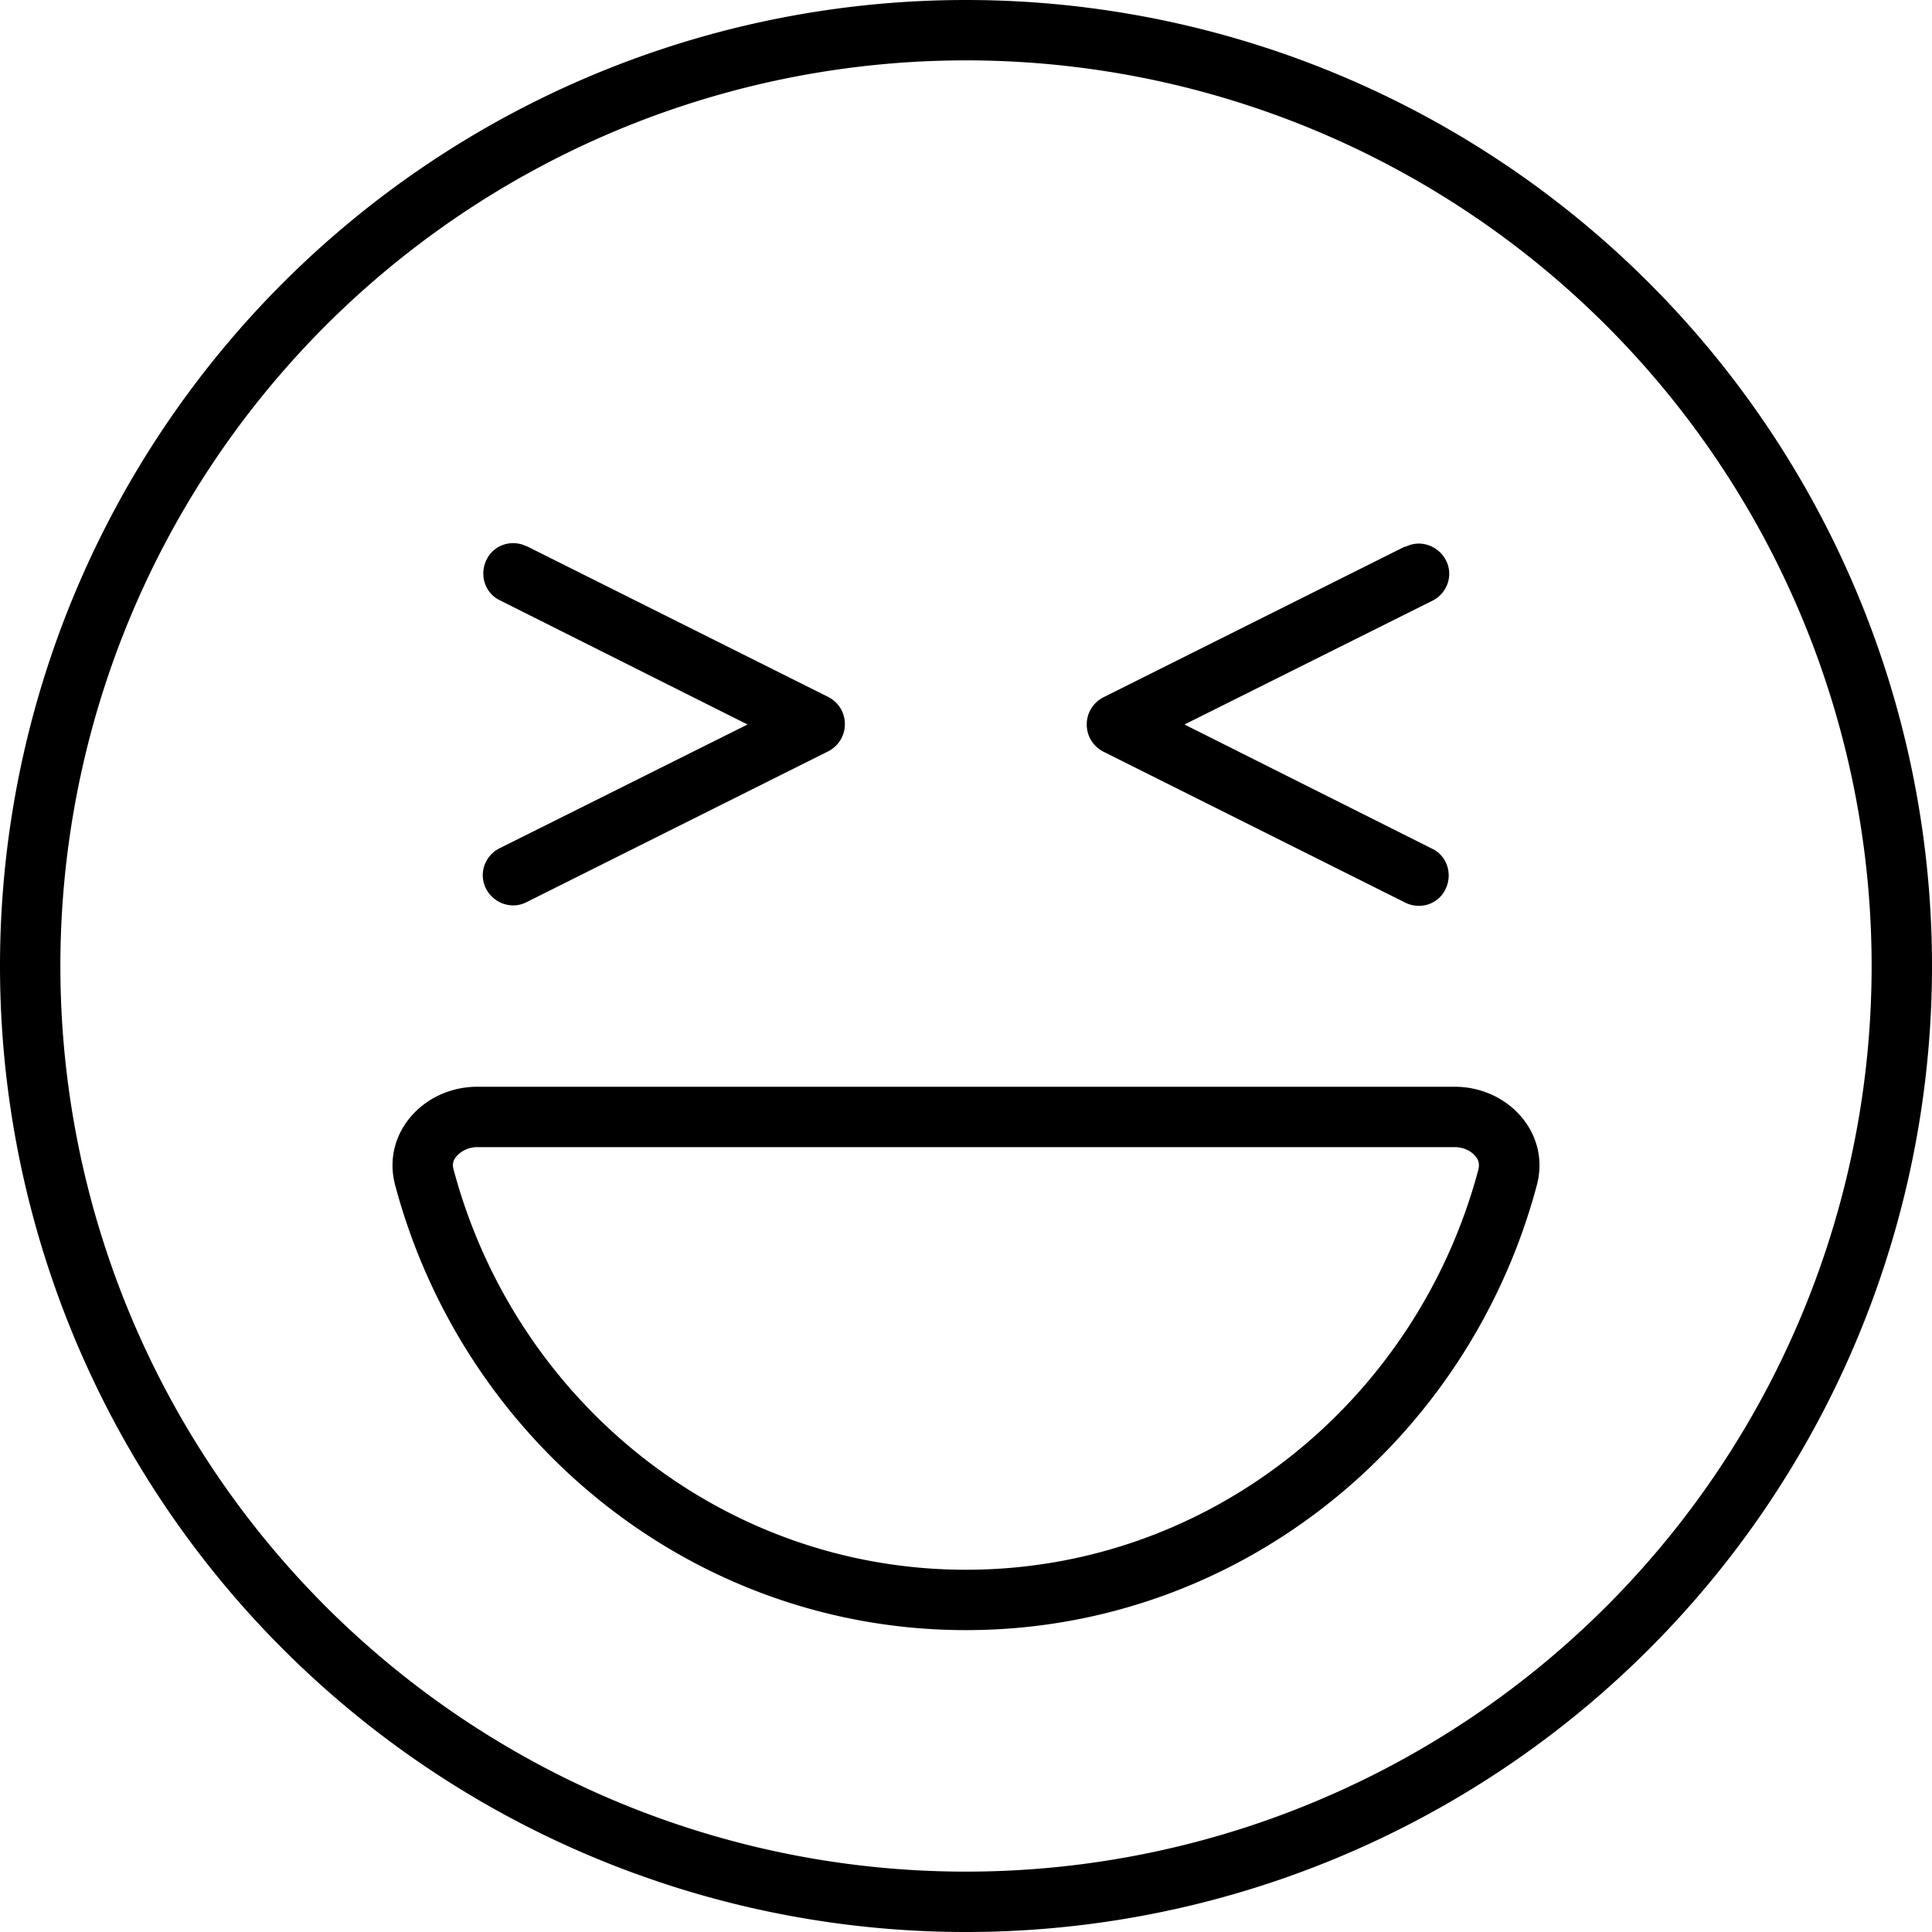 <svg xmlns="http://www.w3.org/2000/svg" viewBox="0 0 512 512" fill="currentColor" class="svgBox" id="face-laugh-squint-b-t"><path d="M256 16a240 240 0 1 1 0 480 240 240 0 1 1 0-480zm0 496A256 256 0 1 0 256 0a256 256 0 1 0 0 512zM120.2 309.9c-.4-1.4-.1-2.5 .9-3.6c1.1-1.2 3-2.3 5.4-2.3H385.5c2.4 0 4.4 1.1 5.4 2.3c1 1.1 1.2 2.2 .9 3.6C375.5 371.2 320.7 416 256 416s-119.5-44.8-135.8-106.1zM104.7 314c18.1 68 79 118 151.3 118s133.2-50 151.3-118c3.6-13.7-7.6-26-21.8-26H126.5c-14.2 0-25.4 12.3-21.8 26zM372.4 144.8l-80 40c-2.7 1.4-4.4 4.1-4.4 7.2s1.7 5.8 4.4 7.2l80 40c4 2 8.8 .4 10.7-3.6s.4-8.8-3.6-10.7L313.9 192l65.7-32.8c4-2 5.6-6.8 3.6-10.7s-6.8-5.6-10.7-3.6zm-232.8 0c-4-2-8.8-.4-10.7 3.6s-.4 8.8 3.6 10.7L198.1 192l-65.7 32.8c-4 2-5.6 6.8-3.6 10.7s6.8 5.6 10.7 3.6l80-40c2.7-1.4 4.4-4.1 4.4-7.2s-1.7-5.8-4.4-7.2l-80-40z"/></svg>